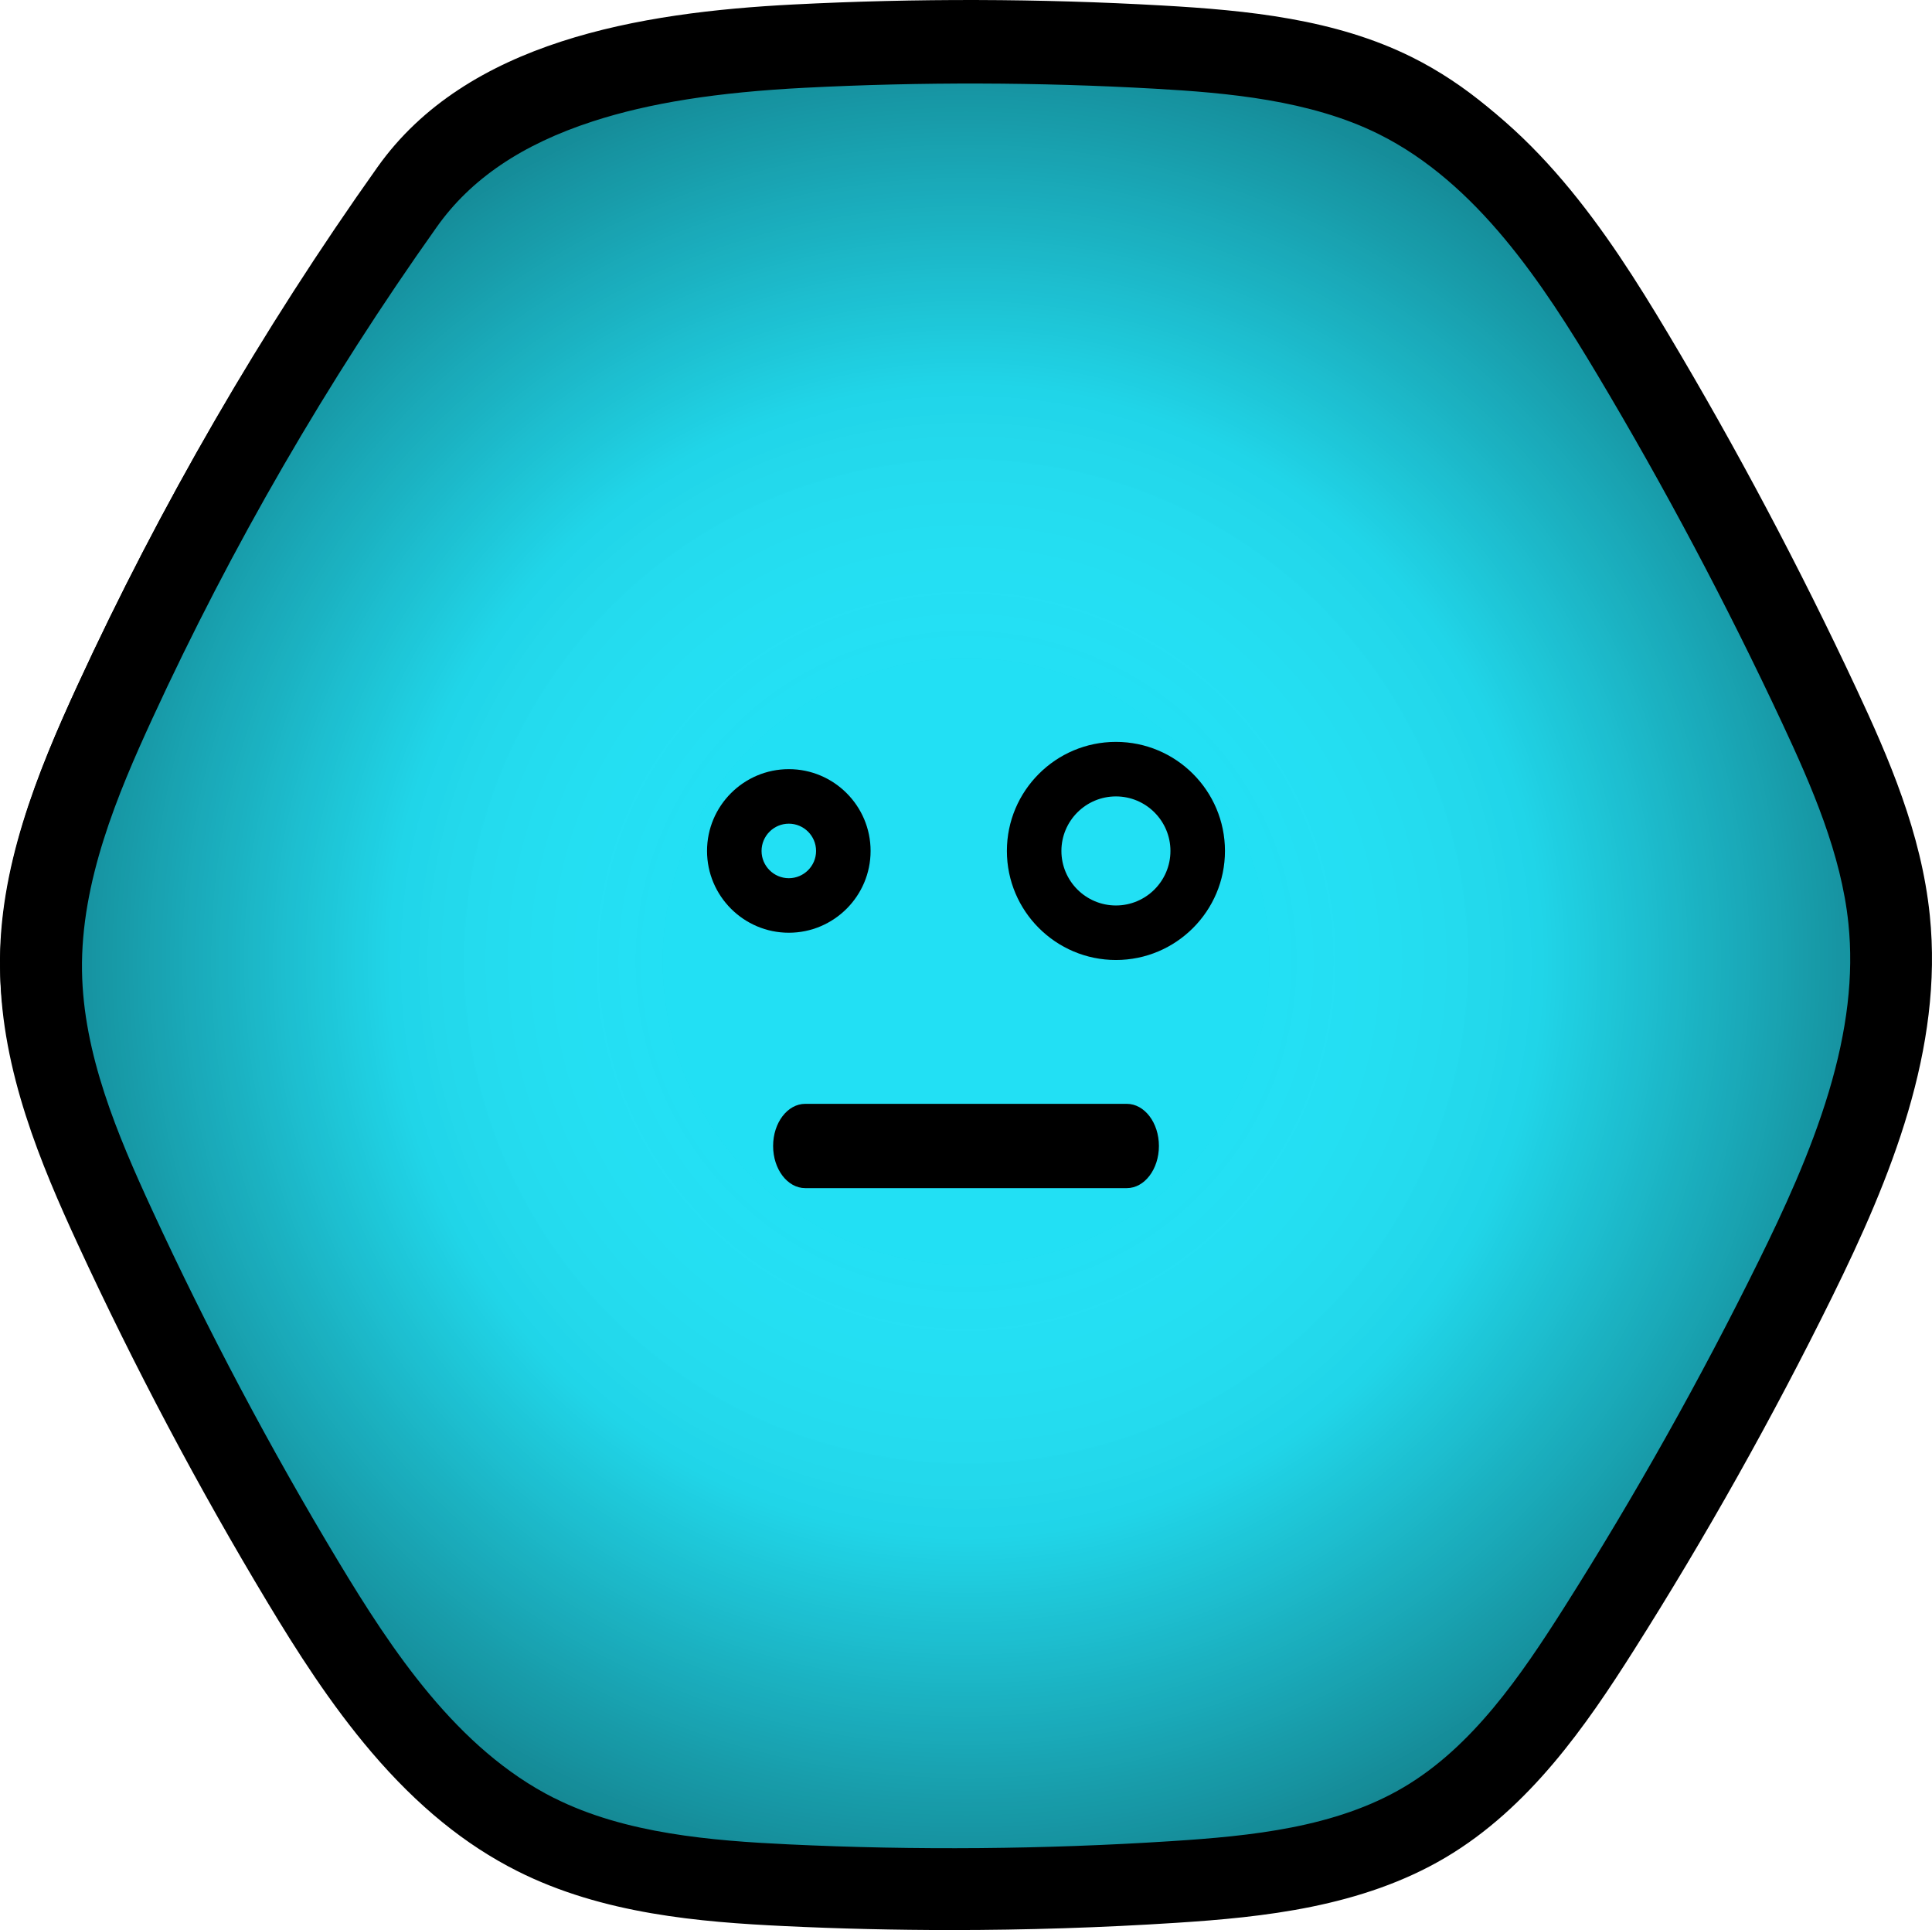 <?xml version="1.0" encoding="UTF-8"?><svg id="Layer_2" xmlns="http://www.w3.org/2000/svg" xmlns:xlink="http://www.w3.org/1999/xlink" viewBox="0 0 680.4 679.6"><defs><style>.cls-1{fill:#22e0f4;}.cls-2{fill:url(#radial-gradient);}</style><radialGradient id="radial-gradient" cx="-3260.67" cy="-2126.44" fx="-3260.67" fy="-2126.44" r="553.03" gradientTransform="translate(2296.63 1614.39) scale(.6)" gradientUnits="userSpaceOnUse"><stop offset=".31" stop-color="#fff" stop-opacity="0"/><stop offset=".61" stop-color="#020202" stop-opacity=".05"/><stop offset="1" stop-color="#000" stop-opacity=".4"/></radialGradient></defs><g id="Layer_1-2"><g><g><path d="M181.44,657.04c-38.03-19.14-63.43-56.13-85.38-92.61-25.34-42.09-48.37-85.57-68.97-130.18C13.36,404.51,.51,373.32,.01,340.57c-.52-34.51,12.73-67.64,27.17-98.99,29.5-64.02,64.96-125.29,105.78-182.76C164.41,14.53,225.16,4.36,279.41,1.58c43.24-2.21,86.59-2.1,129.82,.35,30.12,1.7,60.98,4.76,87.99,18.19,38.69,19.24,64.31,57,86.46,94.1,24.95,41.8,47.8,84.85,68.41,128.95,11.69,25.01,22.8,50.86,25.63,78.32,4.71,45.82-14.01,90.58-34.39,131.89-21.7,43.98-45.74,86.8-71.98,128.23-17.21,27.15-36.27,54.58-63.93,70.95-27.39,16.21-60.25,19.82-92.02,21.87-47.27,3.05-94.71,3.44-142.02,1.19-31.47-1.5-63.79-4.41-91.93-18.58"/><path class="cls-1" d="M184.7,650.97c-37.2-18.76-62.04-55.02-83.52-90.77-24.79-41.26-47.32-83.88-67.46-127.6-13.43-29.15-26-59.73-26.48-91.83-.51-33.83,12.45-66.3,26.58-97.03,28.86-62.75,63.54-122.81,103.47-179.14C168.04,21.19,227.46,11.22,280.52,8.5c42.29-2.17,84.7-2.06,126.98,.34,29.46,1.67,59.65,4.66,86.07,17.83,37.85,18.86,62.91,55.87,84.58,92.24,24.41,40.97,46.75,83.17,66.92,126.4,11.43,24.51,22.31,49.85,25.07,76.77,4.61,44.91-13.71,88.78-33.64,129.27-21.22,43.11-44.74,85.08-70.41,125.68-16.83,26.62-35.47,53.5-62.54,69.55-26.8,15.89-58.94,19.43-90.01,21.44-46.24,2.99-92.64,3.38-138.92,1.17-30.78-1.47-62.4-4.33-89.93-18.21"/><path d="M334.9,679.6c-19.58,0-39.15-.46-58.6-1.39-29.72-1.42-63.94-4.2-94.08-19.36h0c-18.41-9.26-35.18-22.91-51.26-41.73-14.64-17.13-26.72-36.22-36.6-52.64-24.52-40.72-47.05-83.26-66.97-126.41C14.44,410.02,.58,377.18,.06,342.27c-.56-37.36,13.86-71.88,27.42-101.31,28.65-62.18,63.28-122.01,102.92-177.83,15.45-21.76,38.8-37.84,69.4-47.79,22.43-7.3,48.56-11.5,82.25-13.22C323.92-.03,366.39,.09,408.26,2.46c28.38,1.61,61.09,4.53,90.1,18.95,41.65,20.71,67.78,60.36,88.99,95.89,24.12,40.4,46.46,82.5,66.38,125.12,11.47,24.53,22.92,50.91,25.89,79.84,4.84,47.04-13.69,92.45-34.44,134.5-20.98,42.53-44.49,84.42-69.88,124.48-16.5,26.04-36.58,55.28-66.23,72.83-29.52,17.47-64.4,21.02-94.78,22.98-26.33,1.7-52.88,2.55-79.4,2.55Zm-139.73-46.49c25.09,12.63,55.74,15.04,82.5,16.32,44.74,2.13,90.08,1.75,134.78-1.13,28.29-1.82,57.92-4.79,81.96-19.02,24.15-14.29,41.19-39.19,56.57-63.45,24.84-39.2,47.85-80.18,68.38-121.81,8.6-17.43,18.25-38.12,24.67-59.48,6.54-21.75,8.81-41.16,6.94-59.33-2.52-24.46-12.91-48.29-23.33-70.59-19.52-41.75-41.39-82.98-65.02-122.55-19.12-32.02-42.42-67.62-77.08-84.86-24.12-11.99-53.38-14.54-78.9-15.98-40.84-2.31-82.26-2.42-123.12-.33-31.09,1.59-54.86,5.36-74.81,11.85-24.93,8.11-42.86,20.24-54.82,37.08-38.61,54.37-72.34,112.64-100.24,173.21-12.23,26.55-25.25,57.49-24.77,88.82,.44,29.27,12.43,57.62,24.68,84.15,19.48,42.21,41.52,83.8,65.49,123.63,18.88,31.36,41.89,66.27,76.13,83.5Z"/><path class="cls-2" d="M185.88,650.73c-37.2-18.76-62.04-55.02-83.52-90.77-24.79-41.26-47.32-83.88-67.46-127.6-13.43-29.15-26-59.73-26.48-91.83-.51-33.83,12.45-66.3,26.58-97.03,28.86-62.75,63.54-122.81,103.47-179.14C169.23,20.95,228.65,10.98,281.71,8.26c42.29-2.17,84.7-2.06,126.98,.34,29.46,1.67,59.65,4.66,86.07,17.83,37.85,18.86,62.91,55.87,84.58,92.24,24.41,40.97,46.75,83.17,66.92,126.4,11.43,24.51,22.31,49.85,25.07,76.77,4.61,44.91-13.71,88.78-33.64,129.27-21.22,43.11-44.74,85.08-70.41,125.68-16.83,26.62-35.47,53.5-62.54,69.55-26.8,15.89-58.94,19.43-90.01,21.44-46.24,2.99-92.64,3.38-138.92,1.17-30.78-1.47-62.4-4.33-89.93-18.21"/></g><g><g><path d="M393,261.23c21.18,0,38.4,17.22,38.4,38.4s-17.22,38.4-38.4,38.4-38.4-17.22-38.4-38.4,17.22-38.4,38.4-38.4Zm0,57.6c10.6,0,19.2-8.62,19.2-19.2s-8.6-19.2-19.2-19.2-19.2,8.62-19.2,19.2,8.6,19.2,19.2,19.2Z"/><path d="M277.8,270.83c15.88,0,28.8,12.92,28.8,28.8s-12.92,28.8-28.8,28.8-28.8-12.92-28.8-28.8,12.92-28.8,28.8-28.8Zm0,38.4c5.28,0,9.6-4.3,9.6-9.6s-4.32-9.6-9.6-9.6-9.6,4.3-9.6,9.6,4.32,9.6,9.6,9.6Z"/></g><path d="M283.59,388.68h113.23c6.25,0,11.32,6.65,11.32,14.84s-5.07,14.84-11.32,14.84h-113.23c-6.25,0-11.32-6.65-11.32-14.84s5.07-14.84,11.32-14.84Z"/></g></g></g></svg>